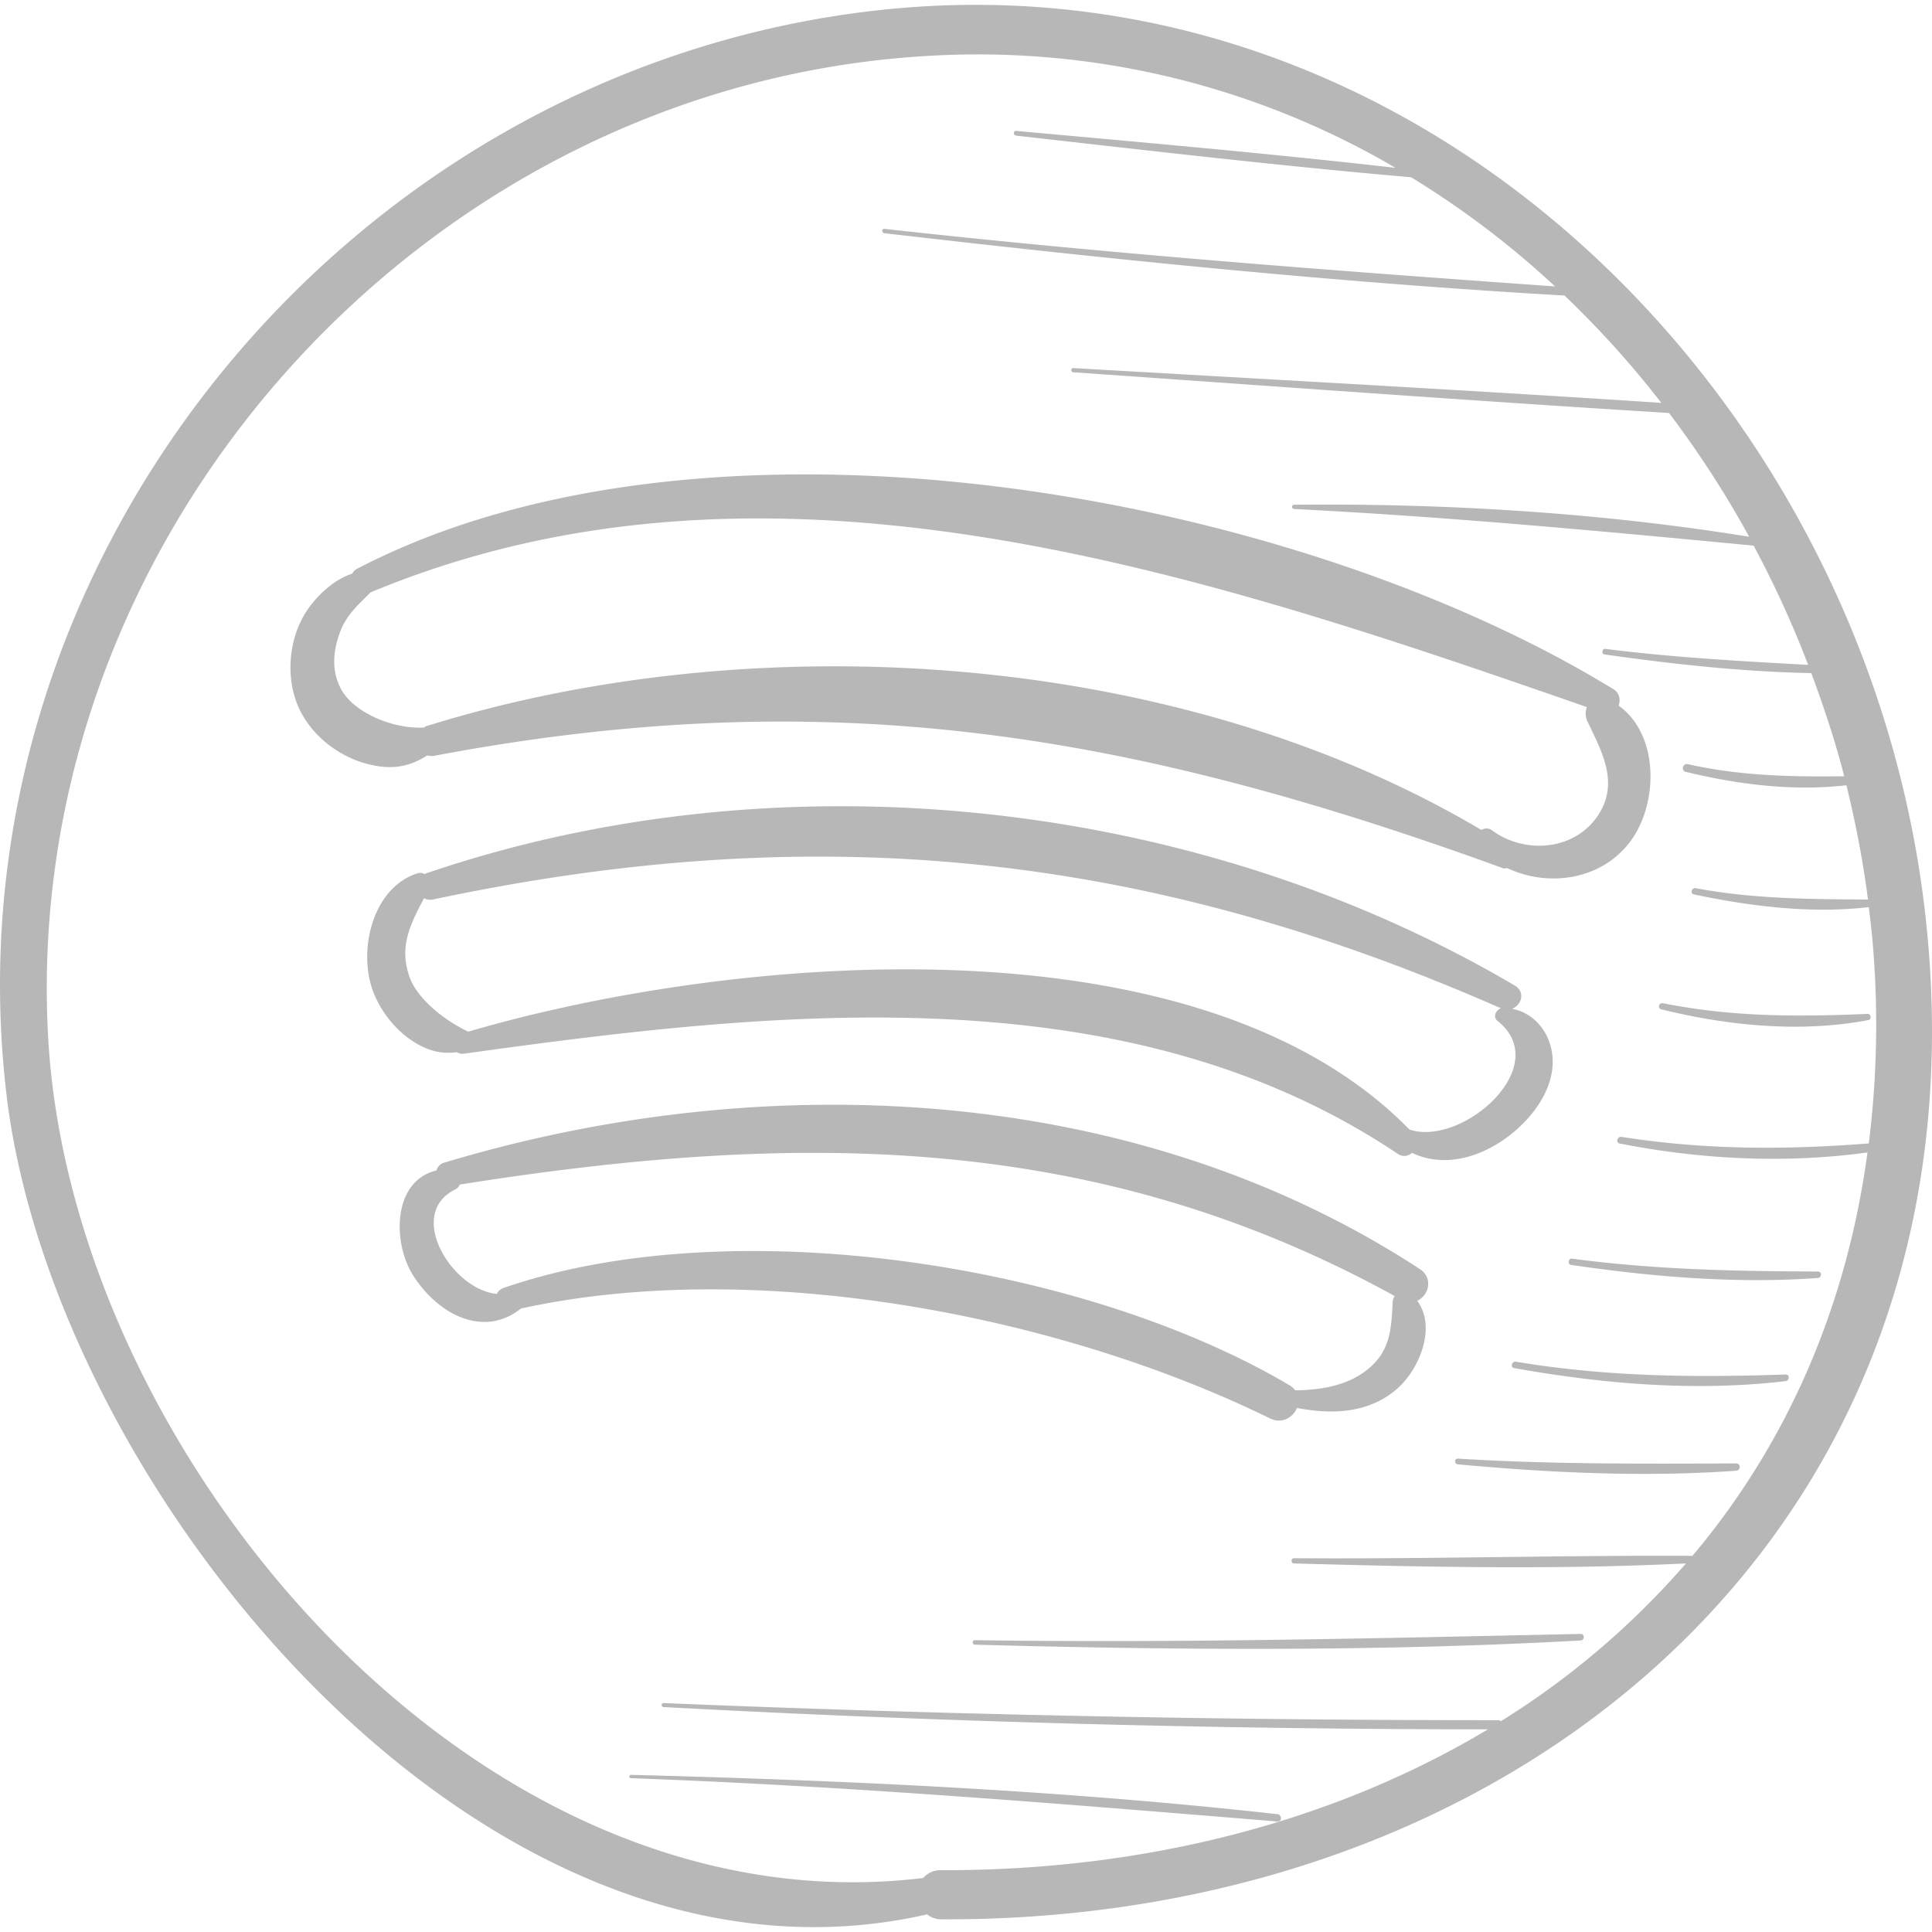 <svg xmlns="http://www.w3.org/2000/svg" viewBox="0 0 49.765 49.765"><g fill="#b7b7b7"><path d="M49.581 23.46C48.035 10.192 36.561-1.264 22.64.262 8.984 1.76-1.435 14.441.162 28.15 1.346 38.32 12.398 51.931 23.88 49.311c.095.072.21.126.362.127 15.044.073 27.173-10.24 25.339-25.978zm-1.444 5.993c-2.149.167-4.209.17-6.369-.169-.111-.017-.16.148-.047.171 2.088.411 4.267.521 6.382.23-.548 4.067-2.13 7.571-4.509 10.391-3.419-.017-6.841.085-10.261.061-.087-.001-.087.133 0 .135 3.351.092 6.74.164 10.094-.001a20.933 20.933 0 0 1-4.764 4.063c-.017-.011-.033-.025-.059-.025a516.06 516.06 0 0 1-21.511-.441c-.067-.003-.066.1 0 .103a398.88 398.88 0 0 0 21.234.574c-3.958 2.372-8.82 3.643-14.085 3.628a.579.579 0 0 0-.461.201C12.187 49.781 1.824 37.406 1.239 26.7.528 13.677 11.069 2.048 24.13 1.428a21.263 21.263 0 0 1 11.815 2.895c-3.25-.37-6.515-.656-9.771-.951-.079-.007-.077.114 0 .122 3.386.381 6.78.778 10.175 1.072a23.204 23.204 0 0 1 3.707 2.812c-5.769-.41-11.528-.846-17.277-1.483-.072-.008-.071.104 0 .112 5.822.674 11.66 1.269 17.512 1.605l.006-.002c.895.856 1.732 1.78 2.495 2.767-5.046-.331-10.097-.604-15.146-.896-.069-.004-.069.103 0 .108 5.114.356 10.228.733 15.345 1.049a26.009 26.009 0 0 1 2.065 3.188c-3.849-.623-7.838-.864-11.722-.825-.071.001-.07.106 0 .11 3.969.201 7.888.567 11.837.944a26.616 26.616 0 0 1 1.404 3.071c-1.748-.096-3.487-.192-5.228-.412-.081-.01-.101.132-.019.143 1.762.249 3.547.447 5.328.481.322.87.617 1.752.848 2.657-1.367.017-2.669-.007-4.029-.311-.128-.029-.183.166-.054.197 1.332.325 2.764.505 4.139.346.238.967.428 1.949.556 2.944-1.503-.012-2.941-.013-4.437-.293-.104-.02-.15.138-.044.161 1.457.307 3.013.501 4.502.327.036.298.072.595.098.894a24.667 24.667 0 0 1-.098 5.193z"/><path d="M41.692 18.174c.055-.143.027-.323-.127-.418-8.339-5.111-23.36-7.801-32.374-3.102a.29.29 0 0 0-.12.123c-.511.163-.983.637-1.231 1.056-.41.692-.478 1.645-.152 2.379.323.728 1.025 1.275 1.79 1.47.654.167 1.092.049 1.528-.223.057.015.12.02.19.007 10.175-1.919 17.945-.584 27.524 2.899.039.014.067-.003.101-.005 1.052.495 2.392.318 3.146-.65.755-.97.787-2.779-.275-3.536zm-.569 2.885c-.624.864-1.872.932-2.687.332a.237.237 0 0 0-.277-.012c-7.804-4.629-18.676-5.328-27.172-2.676-.029.009-.047.025-.071.038-.784.042-1.791-.378-2.121-.974-.259-.467-.221-.959-.05-1.447.17-.486.48-.733.798-1.06 10.276-4.286 21.458-.478 31.332 2.953a.476.476 0 0 0 .009.358c.385.803.854 1.637.239 2.488z"/><path d="M39.897 26.81c-.16-.425-.512-.746-.95-.825.241-.091.357-.431.066-.602-8.252-4.859-18.967-5.985-28.038-2.886-.015.005-.023.014-.036.02a.223.223 0 0 0-.184-.023c-1.163.369-1.532 1.985-1.153 3.02.193.528.588 1.03 1.068 1.329.405.252.739.306 1.096.259.051.029.109.05.18.04 7.948-1.107 17.037-2.129 24.058 2.579.135.091.27.059.367-.026 1.118.537 2.455-.164 3.162-1.104.383-.511.599-1.157.364-1.781zm-3.581 2.288c-.003-.001-.005.002-.008 0-5.448-5.576-17.425-4.522-24.247-2.524-.617-.292-1.301-.838-1.505-1.391-.294-.798.023-1.388.365-2.046a.348.348 0 0 0 .239.031c9.823-2.084 18.297-1.249 27.501 2.804-.128.047-.215.221-.088.323 1.471 1.175-.914 3.244-2.257 2.803z"/><path d="M36.574 32.69c-7.336-4.797-16.875-5.227-25.125-2.744a.285.285 0 0 0-.207.203c-1.135.269-1.143 1.878-.581 2.735.662 1.008 1.817 1.573 2.759.821 6.06-1.328 13.846.162 19.291 2.83.313.153.594-.025.698-.269.911.178 1.879.14 2.605-.518.558-.505.989-1.573.49-2.242.294-.127.426-.583.07-.816zm-1.331 2.571c-.52.43-1.213.544-1.881.551a.538.538 0 0 0-.149-.132c-5.309-3.137-14.371-4.533-20.235-2.507a.307.307 0 0 0-.181.154c-1.138-.094-2.365-2.053-1.067-2.692a.235.235 0 0 0 .113-.123c8.544-1.351 16.298-1.416 24.082 2.872a.303.303 0 0 0-.052.151c-.037.683-.049 1.246-.63 1.726zM32.904 46.73c-5.525-.616-11.096-.868-16.651-1.013-.056-.001-.056.084 0 .086 5.567.202 11.101.661 16.651 1.116.123.011.119-.176 0-.189zM40.714 42.087c-5.205.111-10.396.238-15.603.161-.075-.001-.074.114 0 .116 5.195.141 10.413.179 15.603-.108.107-.007.109-.172 0-.169zM44.721 37.696c-2.398.006-4.773.026-7.169-.125-.096-.006-.093.139 0 .148 2.37.218 4.792.334 7.169.165.12-.008.123-.188 0-.188zM45.992 35.405c-2.352.08-4.614.06-6.944-.33-.107-.018-.154.145-.045.165 2.296.41 4.666.609 6.99.336.106-.013.112-.175-.001-.171zM46.825 32.752c-2.129-.006-4.223-.049-6.337-.332-.091-.012-.114.148-.022.162 2.099.307 4.239.489 6.359.337.106-.008.109-.167 0-.167zM48.104 26.116c-1.808.077-3.483.082-5.271-.275-.102-.02-.146.131-.043.157 1.711.425 3.595.609 5.336.278.089-.017.069-.164-.022-.16z"/></g></svg>